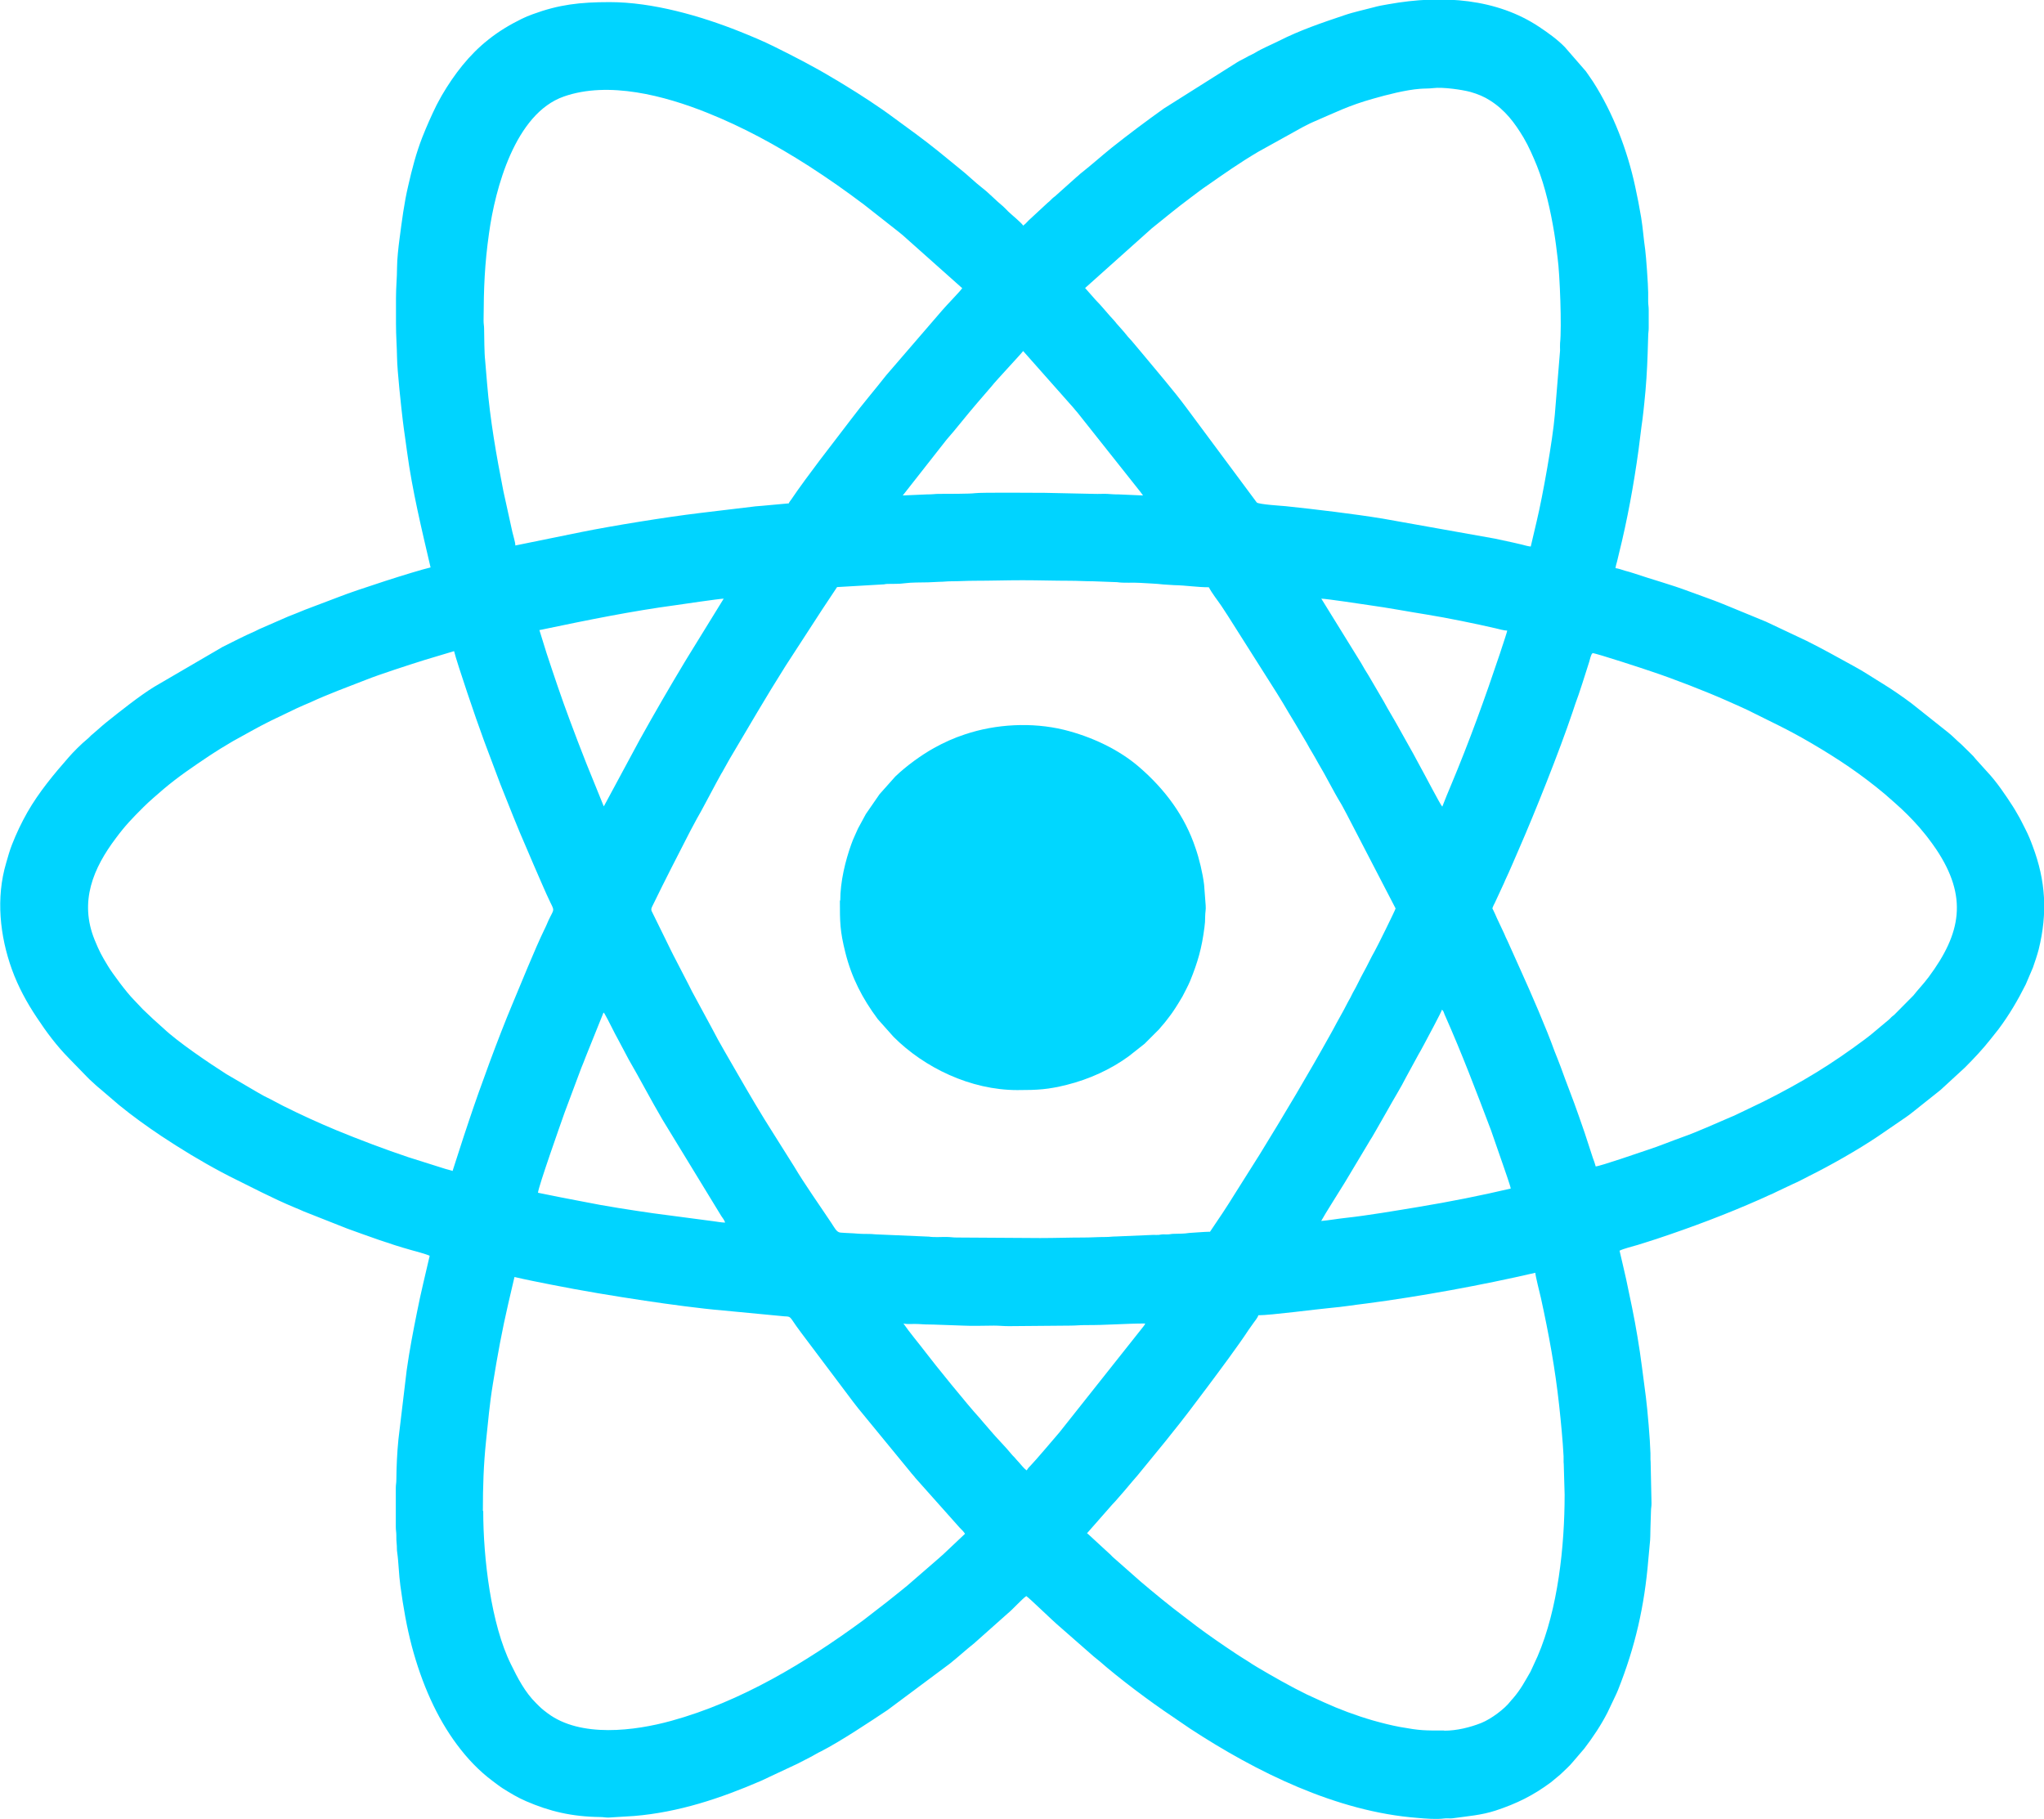 <?xml version="1.0" encoding="UTF-8"?>
<!DOCTYPE svg PUBLIC "-//W3C//DTD SVG 1.1//EN" "http://www.w3.org/Graphics/SVG/1.1/DTD/svg11.dtd">
<!-- Creator: CorelDRAW 2020 (64 Bit) -->
<svg xmlns="http://www.w3.org/2000/svg" xml:space="preserve" width="32.813mm" height="29.203mm" version="1.1" style="shape-rendering:geometricPrecision; text-rendering:geometricPrecision; image-rendering:optimizeQuality; fill-rule:evenodd; clip-rule:evenodd"
viewBox="0 0 116.45 103.64"
 xmlns:xlink="http://www.w3.org/1999/xlink"
 xmlns:xodm="http://www.corel.com/coreldraw/odm/2003">
 <defs>
  <style type="text/css">
   <![CDATA[
    .fil0 {fill:#00D4FF}
    .fil1 {fill:#00D7FF}
   ]]>
  </style>
 </defs>
 <g id="Camada_x0020_1">
  <g id="_1382920413888">
   <path class="fil0" d="M27.51 86.09c0,-1.42 0.04,-2.63 0.18,-3.98 0.13,-1.19 0.19,-2.04 0.39,-3.26 0.26,-1.61 0.52,-3.04 0.88,-4.59 0.12,-0.52 0.23,-1 0.35,-1.5 0.68,0.16 1.36,0.29 2.06,0.43 1.76,0.35 3.57,0.65 5.37,0.92 1.33,0.2 3.16,0.45 4.48,0.56l3.46 0.33c0.38,0.02 0.29,-0.01 0.69,0.56 0.09,0.13 0.17,0.24 0.27,0.37l2.97 3.95c0.1,0.13 0.18,0.23 0.28,0.36l2.97 3.62c0.06,0.07 0.08,0.11 0.15,0.18 0.07,0.07 0.08,0.1 0.14,0.17l2.53 2.84c0.13,0.13 0.19,0.18 0.3,0.34l-1.25 1.18c-0.09,0.09 -0.16,0.13 -0.26,0.23l-1.43 1.24c-0.39,0.36 -1.05,0.86 -1.49,1.22l-1.37 1.06c-3.28,2.41 -6.97,4.64 -10.94,5.73 -2.07,0.57 -5.17,0.98 -7.05,-0.44 -0.32,-0.24 -0.37,-0.29 -0.65,-0.57 -0.63,-0.62 -1.05,-1.43 -1.43,-2.21 -1.13,-2.27 -1.58,-6.03 -1.58,-8.74zm54.77 12.51c-1.13,0 -1.34,0.01 -2.51,-0.2 -0.54,-0.1 -1.04,-0.23 -1.54,-0.37 -1,-0.29 -1.93,-0.64 -2.81,-1.04l-0.98 -0.45c-0.85,-0.41 -2.01,-1.07 -2.8,-1.54 -0.22,-0.13 -0.39,-0.24 -0.6,-0.38 -0.21,-0.13 -0.39,-0.24 -0.6,-0.38 -0.74,-0.49 -1.54,-1.04 -2.25,-1.57l-0.81 -0.62c-0.75,-0.56 -1.68,-1.33 -2.4,-1.94l-1.53 -1.35c-0.1,-0.08 -0.15,-0.16 -0.25,-0.24l-1.14 -1.05c-0.06,-0.05 -0.07,-0.07 -0.13,-0.11l1.45 -1.65c0.07,-0.07 0.1,-0.1 0.16,-0.17l0.48 -0.55c0.07,-0.08 0.1,-0.12 0.17,-0.2l0.32 -0.38c0.11,-0.13 0.2,-0.23 0.31,-0.36l1.57 -1.92c0.11,-0.14 0.2,-0.25 0.31,-0.39 0.67,-0.82 1.45,-1.86 2.1,-2.73 0.65,-0.87 1.77,-2.37 2.33,-3.23l0.29 -0.41c0.07,-0.1 0.24,-0.3 0.27,-0.43 0.71,0 3.26,-0.34 4.13,-0.42 0.69,-0.06 1.34,-0.17 2.02,-0.25 3.06,-0.4 6.61,-1.05 9.63,-1.75 0,0.15 0.26,1.18 0.32,1.44 0.45,2.05 0.81,4.02 1.04,6.13 0.1,0.93 0.2,1.95 0.25,2.88 0.01,0.15 -0.01,0.3 0.01,0.45l0.05 1.74c0,2.95 -0.38,6.51 -1.54,9.21l-0.4 0.87c-0.33,0.57 -0.56,1.02 -1.01,1.54 -0.06,0.07 -0.09,0.09 -0.14,0.16 -0.33,0.43 -1.09,1 -1.66,1.23 -0.63,0.25 -1.39,0.44 -2.11,0.44zm-17.03 -23.2c-0.03,0.1 -0.13,0.2 -0.18,0.27l-4.71 5.94c-0.2,0.23 -1.39,1.64 -1.65,1.9 -0.11,0.11 -0.14,0.14 -0.22,0.27 -0.17,-0.12 -0.31,-0.32 -0.46,-0.48 -0.1,-0.1 -0.14,-0.16 -0.23,-0.26 -0.1,-0.1 -0.14,-0.14 -0.23,-0.25 -0.19,-0.25 -0.84,-0.91 -1.12,-1.25l-0.56 -0.65c-0.05,-0.06 -0.05,-0.07 -0.11,-0.13 -0.62,-0.67 -2.55,-3.05 -3.04,-3.7 -0.37,-0.49 -0.93,-1.15 -1.27,-1.65 0.26,0.06 0.55,0.01 0.85,0.03 0.27,0.02 0.54,0.03 0.85,0.03l1.7 0.06c0.55,0.03 1.2,0 1.76,-0 0.29,-0 0.53,0.03 0.85,0.03l3.49 -0.03c0.32,0 0.56,-0.03 0.85,-0.03 1.18,0.01 2.27,-0.09 3.43,-0.09zm0 0l0 0zm-30.85 -17.7c0.03,0.04 0.01,0.01 0.05,0.07 0.18,0.3 0.59,1.16 0.76,1.45l0.61 1.15c0.65,1.12 1.24,2.26 1.92,3.42l3.35 5.49c0.07,0.1 0.2,0.27 0.22,0.38 -0.2,0 -0.5,-0.06 -0.68,-0.08l-3.41 -0.45c-1.25,-0.18 -2.76,-0.41 -3.98,-0.66 -0.42,-0.08 -0.86,-0.17 -1.3,-0.25l-1.29 -0.26c0.01,-0.31 1.28,-3.9 1.52,-4.58l0.95 -2.54c0.09,-0.23 0.17,-0.4 0.25,-0.63l1.01 -2.51zm40.87 11.87c0.19,-0.36 1.07,-1.74 1.35,-2.2l1.33 -2.22c0.07,-0.13 0.14,-0.23 0.22,-0.36 0.08,-0.14 0.14,-0.25 0.22,-0.38l0.64 -1.12c0.3,-0.55 0.82,-1.39 1.07,-1.9l0.73 -1.34c0.04,-0.08 0.07,-0.11 0.11,-0.19l0.2 -0.37c0.18,-0.34 0.98,-1.82 1.01,-1.96 0.1,0.07 0.1,0.16 0.15,0.27 0.99,2.23 1.79,4.34 2.65,6.61l0.68 1.96c0.08,0.24 0.42,1.19 0.44,1.35 -1.7,0.4 -3.46,0.75 -5.27,1.05 -1.21,0.2 -2.91,0.49 -4.12,0.62 -0.47,0.05 -0.96,0.14 -1.43,0.18zm-49.46 -2.85c-0.29,-0.07 -0.57,-0.16 -0.85,-0.25l-1.71 -0.54c-1.31,-0.44 -2.82,-1.01 -4.08,-1.53 -1.06,-0.44 -2.06,-0.9 -3.06,-1.4l-0.74 -0.39c-0.13,-0.07 -0.24,-0.11 -0.36,-0.18 -0.13,-0.08 -0.24,-0.13 -0.37,-0.21l-1.76 -1.03c-0.97,-0.62 -2.75,-1.82 -3.57,-2.6 -0.1,-0.1 -0.18,-0.15 -0.29,-0.26l-0.3 -0.27c-0.2,-0.2 -0.38,-0.35 -0.58,-0.55 -0.19,-0.19 -0.34,-0.37 -0.53,-0.56 -0.39,-0.39 -1.21,-1.49 -1.46,-1.91 -0.36,-0.59 -0.49,-0.83 -0.76,-1.49 -0.89,-2.19 -0.07,-4.09 1.2,-5.78 0.55,-0.74 0.91,-1.11 1.57,-1.77 0.36,-0.36 0.79,-0.72 1.17,-1.05 0.83,-0.7 1.66,-1.26 2.57,-1.87 0.22,-0.15 0.44,-0.28 0.67,-0.43l0.7 -0.42c0.74,-0.4 1.36,-0.77 2.15,-1.16l1.5 -0.72c0.25,-0.12 0.51,-0.22 0.78,-0.34 0.51,-0.24 1.04,-0.45 1.56,-0.66l1.6 -0.62c0.75,-0.3 2.45,-0.85 3.31,-1.12l1.7 -0.51c0.15,0.64 1.33,4.1 1.59,4.78 0.06,0.16 0.11,0.32 0.17,0.47l0.88 2.34c0.46,1.15 0.99,2.51 1.49,3.64 0.13,0.3 0.25,0.59 0.38,0.89 0.26,0.59 0.72,1.68 0.98,2.21 0.29,0.57 0.16,0.33 -0.25,1.33 -0.03,0.08 -0.06,0.12 -0.1,0.21 -0.54,1.11 -1.37,3.18 -1.83,4.27 -0.77,1.83 -1.83,4.72 -2.44,6.55 -0.11,0.33 -0.21,0.62 -0.32,0.96l-0.63 1.95zm43.11 3.46c-0.21,0 -0.35,0.02 -0.58,0.03l-0.59 0.04c-0.3,0.05 -0.58,0.04 -0.86,0.05 -0.16,0 -0.17,0.02 -0.3,0.03 -0.1,0.01 -0.21,-0 -0.3,-0 -0.15,0 -0.14,0.02 -0.27,0.03 -0.1,0.01 -0.21,-0 -0.3,-0l-2.12 0.09c-0.25,-0 -0.36,0.03 -0.61,0.03 -0.46,-0 -0.81,0.03 -1.24,0.03 -0.85,0 -1.62,0.03 -2.49,0.03l-4.77 -0.03c-0.22,0 -0.34,-0.03 -0.52,-0.03 -0.34,-0.01 -0.72,0.03 -1.05,-0.02l-3.03 -0.13c-0.32,-0.04 -0.69,-0.01 -1.02,-0.04 -0.31,-0.03 -0.64,-0.03 -0.98,-0.06 -0.23,-0.01 -0.35,-0.29 -0.52,-0.54 -0.61,-0.92 -1.57,-2.28 -2.11,-3.2l-1.22 -1.94c-0.66,-1.03 -1.37,-2.24 -1.98,-3.3 -0.51,-0.9 -1.05,-1.78 -1.52,-2.7l-1.12 -2.07c-0.06,-0.11 -0.11,-0.22 -0.17,-0.34l-0.9 -1.74c-0.12,-0.25 -0.24,-0.47 -0.35,-0.71l-0.87 -1.77c-0.06,-0.14 0.01,-0.23 0.07,-0.36 0.69,-1.42 1.41,-2.82 2.13,-4.22l0.37 -0.69c0.28,-0.47 0.8,-1.49 1.12,-2.07l0.28 -0.51c0.04,-0.06 0.06,-0.09 0.1,-0.17l0.37 -0.66c1.05,-1.77 2.08,-3.55 3.18,-5.29l2.09 -3.22c0.28,-0.43 0.57,-0.85 0.85,-1.28l2.58 -0.15c0.15,-0 0.15,-0.03 0.3,-0.03 0.33,-0.01 0.66,0.01 0.99,-0.04 0.38,-0.05 0.88,-0.04 1.31,-0.05l0.64 -0.03c0.27,0 0.41,-0.03 0.67,-0.03 0.49,0 0.87,-0.03 1.34,-0.03 0.94,0 1.79,-0.03 2.73,-0.03 0.94,0 1.78,0.03 2.7,0.03 0.48,0 0.85,0.03 1.34,0.03l1.35 0.05c0.39,0.06 0.91,0.01 1.32,0.04 0.41,0.03 0.91,0.04 1.31,0.09l0.63 0.04c0.66,0.01 1.29,0.12 1.97,0.12 0.19,0.36 0.49,0.73 0.72,1.07 0.13,0.19 0.23,0.36 0.36,0.55l2.8 4.42c0.12,0.2 0.23,0.37 0.35,0.57 0.22,0.37 0.44,0.75 0.67,1.12l0.68 1.15c0.11,0.2 0.2,0.37 0.32,0.56 0.12,0.2 0.22,0.38 0.33,0.58 0.46,0.76 0.84,1.56 1.3,2.31 0.12,0.2 0.21,0.4 0.32,0.59l2.79 5.38c0,0.06 -1.07,2.23 -1.19,2.43 -0.22,0.38 -0.4,0.79 -0.62,1.18 -0.22,0.39 -0.4,0.81 -0.63,1.2 -0.05,0.09 -0.09,0.18 -0.14,0.28 -0.06,0.12 -0.11,0.18 -0.16,0.29 -0.25,0.5 -0.54,0.98 -0.8,1.48 -0.06,0.11 -0.1,0.18 -0.16,0.29 -1.29,2.32 -2.65,4.6 -4.04,6.86l-1.4 2.22c-0.46,0.75 -0.95,1.48 -1.44,2.2zm21.8 -32.97c0.2,0 3.09,0.95 3.34,1.04 1.24,0.41 3.1,1.13 4.36,1.69 0.14,0.06 0.25,0.11 0.38,0.17 0.11,0.05 0.26,0.11 0.38,0.17 0.13,0.06 0.24,0.11 0.37,0.17 1.39,0.7 2.24,1.07 3.64,1.89 1.52,0.89 2.84,1.77 4.2,2.91l0.58 0.51c0.49,0.43 0.95,0.89 1.38,1.38l0.25 0.3c0.09,0.11 0.16,0.19 0.24,0.3 0.17,0.23 0.32,0.42 0.47,0.65 1.81,2.71 1.43,4.78 -0.43,7.28 -0.33,0.44 -0.59,0.69 -0.87,1.05l-1.1 1.11c-0.07,0.06 -0.09,0.06 -0.15,0.12 -0.05,0.05 -0.08,0.09 -0.14,0.14l-1.04 0.87c-0.11,0.09 -0.19,0.15 -0.31,0.24 -1.94,1.45 -3.58,2.45 -5.81,3.57l-1.48 0.71c-0.12,0.06 -0.25,0.12 -0.38,0.17 -0.75,0.32 -1.97,0.87 -2.72,1.13 -0.65,0.23 -1.34,0.52 -2.02,0.74 -0.33,0.11 -2.7,0.93 -2.95,0.94 -0.04,-0.16 -0.1,-0.32 -0.16,-0.48l-0.47 -1.44c-0.11,-0.33 -0.21,-0.61 -0.33,-0.95 -0.32,-0.93 -0.71,-1.89 -1.03,-2.79 -0.12,-0.33 -0.24,-0.61 -0.36,-0.92 -0.45,-1.26 -1.34,-3.31 -1.88,-4.5l-0.79 -1.76c-0.07,-0.15 -0.14,-0.28 -0.2,-0.44l-0.41 -0.87c-0.07,-0.16 -0.12,-0.28 -0.2,-0.44 -0.06,-0.12 -0.07,-0.09 -0.03,-0.19 0.03,-0.09 0.07,-0.15 0.11,-0.23l0.5 -1.08c0.04,-0.08 0.06,-0.14 0.1,-0.23 0.28,-0.59 0.52,-1.18 0.78,-1.77 0.88,-2.01 2.3,-5.56 3.05,-7.79 0.06,-0.17 0.1,-0.31 0.16,-0.48 0.2,-0.51 0.6,-1.79 0.79,-2.39 0.03,-0.09 0.11,-0.48 0.19,-0.48zm-56.32 8.74l-0.99 -2.44c-0.33,-0.83 -0.64,-1.65 -0.95,-2.48 -0.48,-1.28 -0.89,-2.51 -1.32,-3.81l-0.41 -1.32c0.1,-0.01 0.19,-0.04 0.3,-0.06 2.44,-0.51 5,-1.03 7.47,-1.36 0.27,-0.04 2.51,-0.37 2.73,-0.37l-1.99 3.23c-0.08,0.13 -0.14,0.23 -0.22,0.36 -0.89,1.48 -1.73,2.93 -2.57,4.44l-2.02 3.75c-0.04,0.06 -0.01,0.02 -0.04,0.05zm40.87 -11.84c0.29,0 2.39,0.32 2.73,0.37 1.15,0.16 2.18,0.36 3.31,0.54 1.12,0.18 2.78,0.52 3.9,0.78 0.18,0.04 0.48,0.13 0.66,0.13 -0.05,0.21 -0.13,0.42 -0.2,0.65 -0.07,0.22 -0.14,0.41 -0.21,0.64 -0.85,2.54 -1.75,5.03 -2.79,7.51 -0.09,0.21 -0.16,0.39 -0.25,0.6l-0.25 0.63c-0.1,-0.08 -1.05,-1.92 -1.24,-2.25l-0.2 -0.37c-0.08,-0.15 -0.13,-0.25 -0.21,-0.39 -0.28,-0.51 -0.56,-0.99 -0.84,-1.5 -0.28,-0.51 -0.57,-0.97 -0.85,-1.49l-0.86 -1.47c-0.15,-0.24 -0.3,-0.48 -0.43,-0.72l-2.25 -3.64zm-23.83 -5.89l2.48 -3.16c0.54,-0.61 1.14,-1.39 1.71,-2.05l0.87 -1.01c0.22,-0.29 1.69,-1.85 1.79,-2l2.87 3.24c0.07,0.09 0.15,0.18 0.22,0.26l3.53 4.45c0.07,0.09 0.15,0.19 0.21,0.28l-1.37 -0.06c-0.39,0 -0.43,-0.02 -0.67,-0.03 -0.24,-0.01 -0.49,0.01 -0.73,0l-2.82 -0.06c-0.51,0 -3.64,-0.03 -3.99,0.02 -0.24,0.04 -1.67,0.04 -2.08,0.04 -0.2,0 -0.28,0.03 -0.67,0.03l-1.37 0.06zm10.38 -11.81l3.8 -3.4c0.8,-0.64 1.38,-1.13 2.24,-1.77 0.31,-0.23 0.6,-0.46 0.93,-0.68 1.02,-0.71 1.78,-1.25 2.89,-1.91l2.56 -1.42c0.19,-0.09 0.36,-0.19 0.55,-0.27 1.26,-0.54 2.05,-0.95 3.45,-1.34 0.77,-0.22 1.85,-0.5 2.66,-0.56 0.22,-0.02 0.53,-0.01 0.75,-0.04 0.54,-0.07 1.66,0.09 2.13,0.22 0.42,0.12 0.78,0.27 1.12,0.49 0.86,0.55 1.39,1.26 1.9,2.11 0.29,0.49 0.56,1.11 0.77,1.63 0.47,1.18 0.77,2.54 0.98,3.81 0.04,0.21 0.06,0.44 0.1,0.69 0.04,0.26 0.05,0.47 0.09,0.73 0.13,0.92 0.24,3.98 0.14,4.85 -0.01,0.12 -0,0.29 -0,0.42l-0.3 3.67c-0.12,1.44 -0.69,4.63 -1.03,6.05l-0.34 1.45c-0.13,-0.01 -0.36,-0.07 -0.5,-0.11 -0.19,-0.05 -0.33,-0.07 -0.52,-0.12 -0.35,-0.08 -0.7,-0.15 -1.02,-0.22l-6.39 -1.14c-1.65,-0.27 -3.83,-0.53 -5.54,-0.71 -0.22,-0.02 -1.52,-0.1 -1.64,-0.21l-4.01 -5.4c-0.73,-0.99 -1.73,-2.14 -2.52,-3.1l-0.58 -0.69c-0.1,-0.12 -0.21,-0.22 -0.3,-0.34 -0.19,-0.24 -0.38,-0.44 -0.58,-0.67 -0.06,-0.07 -0.07,-0.1 -0.14,-0.17 -0.29,-0.3 -0.76,-0.89 -1.05,-1.17l-0.6 -0.68zm-16.88 12.27l-1.53 0.14c-0.19,0.02 -0.34,0.02 -0.53,0.05 -0.65,0.08 -1.34,0.16 -2.01,0.24 -0.33,0.04 -0.66,0.08 -1,0.12 -1.92,0.23 -5,0.73 -6.78,1.09l-3.73 0.76c-0,-0.19 -0.13,-0.58 -0.17,-0.77l-0.51 -2.32c-0.4,-2.02 -0.76,-4.08 -0.93,-6.14l-0.11 -1.31c-0.05,-0.42 -0.05,-1.32 -0.06,-1.82 -0,-0.17 -0.03,-0.25 -0.03,-0.45 0.01,-1.9 0.06,-3.21 0.31,-4.98 0.35,-2.55 1.49,-6.82 4.26,-7.79 2.56,-0.9 5.76,-0.04 8.16,0.92 2.05,0.82 3.94,1.85 5.8,3.04 1.16,0.75 2.07,1.39 3.16,2.21l1.92 1.51c0.1,0.08 0.17,0.14 0.27,0.22l3.39 3.02c-0.11,0.17 -0.95,1.03 -1.14,1.26l-3.19 3.7c-0.65,0.83 -1.35,1.64 -2.01,2.52l-1.79 2.34c-0.44,0.58 -1.21,1.62 -1.61,2.22 -0.05,0.08 -0.12,0.14 -0.14,0.22zm13.36 -15.82c-0.12,-0.18 -0.65,-0.61 -0.86,-0.81 -0.1,-0.1 -0.19,-0.2 -0.29,-0.29 -0.42,-0.34 -0.78,-0.74 -1.21,-1.07 -0.38,-0.29 -0.82,-0.73 -1.23,-1.05l-1.25 -1.02c-0.42,-0.34 -0.84,-0.66 -1.27,-0.98l-1.31 -0.96c-0.79,-0.59 -1.9,-1.31 -2.74,-1.82 -0.25,-0.15 -0.45,-0.28 -0.7,-0.42 -1.08,-0.65 -2.19,-1.22 -3.32,-1.78 -0.64,-0.32 -1.32,-0.6 -1.99,-0.87 -2.21,-0.88 -4.94,-1.67 -7.4,-1.67 -1.69,0 -2.89,0.14 -4.38,0.69 -0.22,0.08 -0.42,0.16 -0.62,0.26 -0.69,0.34 -1.31,0.71 -1.91,1.19 -1.09,0.86 -1.94,1.97 -2.64,3.16 -0.11,0.19 -0.2,0.37 -0.31,0.57 -0.3,0.61 -0.56,1.2 -0.81,1.83 -0.35,0.9 -0.59,1.82 -0.8,2.75 -0.24,1.01 -0.36,2 -0.5,3.05 -0.06,0.45 -0.14,1.17 -0.14,1.62 -0,0.57 -0.06,1.12 -0.06,1.73l0 1.49c0,0.67 0.05,1.27 0.06,1.91 0.01,0.77 0.24,2.85 0.33,3.61 0.07,0.59 0.17,1.19 0.24,1.76 0.3,2.22 0.83,4.4 1.34,6.59 -0.97,0.23 -4.26,1.3 -5.17,1.66l-1.98 0.75c-0.34,0.14 -0.63,0.26 -0.97,0.39l-1.65 0.72c-0.09,0.04 -0.15,0.08 -0.24,0.12 -0.63,0.27 -1.23,0.59 -1.84,0.89l-3.89 2.27c-0.82,0.5 -1.99,1.43 -2.75,2.04 -0.08,0.07 -0.1,0.08 -0.18,0.15l-0.55 0.48c-0.15,0.11 -0.22,0.22 -0.35,0.32 -0.31,0.25 -0.79,0.73 -1.04,1.02 -0.86,0.98 -1.7,1.99 -2.36,3.14 -0.34,0.6 -0.63,1.21 -0.88,1.85 -0.13,0.33 -0.23,0.69 -0.33,1.04 -0.59,1.99 -0.36,4.16 0.33,6.07 0.35,0.97 0.85,1.89 1.42,2.74 0.54,0.82 1.13,1.61 1.82,2.31l1.02 1.05c0.06,0.06 0.1,0.1 0.17,0.17l0.36 0.33c0.08,0.08 0.12,0.1 0.2,0.17l1.11 0.95c0.77,0.63 1.58,1.21 2.4,1.76 1.12,0.74 2.23,1.42 3.45,2.07l0.44 0.23c1.24,0.61 2.46,1.26 3.74,1.79 0.17,0.07 0.32,0.13 0.49,0.21l2.48 0.98c1.19,0.43 2.41,0.88 3.63,1.22 0.22,0.06 0.89,0.24 1.07,0.33 -0.24,1.05 -0.51,2.12 -0.72,3.2 -0.22,1.09 -0.43,2.18 -0.59,3.32l-0.47 3.93c-0.08,0.8 -0.11,1.53 -0.12,2.33 -0,0.18 -0.03,0.25 -0.03,0.45l-0 2.22c-0,0.21 0.03,0.28 0.03,0.48 -0,0.19 0,0.34 0.02,0.49 0.02,0.16 0,0.32 0.03,0.49 0.08,0.54 0.09,1.24 0.18,1.89 0.17,1.25 0.36,2.33 0.65,3.44 0.57,2.14 1.42,4.07 2.58,5.62 0.58,0.78 1.25,1.49 2.03,2.07 0.1,0.08 0.18,0.13 0.28,0.21 0.11,0.08 0.19,0.14 0.3,0.21 0.43,0.27 0.86,0.53 1.33,0.73 1.32,0.57 2.58,0.88 4.23,0.9 0.18,0 0.25,0.03 0.45,0.03l1.46 -0.09c2.55,-0.21 4.94,-1.01 7.23,-2l2.09 -0.98c0.24,-0.12 0.44,-0.23 0.68,-0.35 0.24,-0.12 0.43,-0.25 0.67,-0.36 1.09,-0.56 2.73,-1.65 3.78,-2.35l3.53 -2.63c0.47,-0.37 0.92,-0.79 1.39,-1.16l1.91 -1.7c0.29,-0.23 0.83,-0.84 1.07,-1 0.21,0.14 1.47,1.38 1.9,1.74l1.94 1.7c0.11,0.1 0.21,0.16 0.32,0.26 1.14,1 2.9,2.32 4.16,3.16l1.01 0.69c3.76,2.46 8.34,4.74 12.97,5.09 0.46,0.04 1.06,0.09 1.52,0.03 0.15,-0.02 0.32,0.01 0.47,-0.01 0.85,-0.12 1.62,-0.17 2.45,-0.44 1.21,-0.4 2.14,-0.86 3.15,-1.61l0.53 -0.44c0.24,-0.24 0.5,-0.45 0.71,-0.71l0.66 -0.77c0.49,-0.64 0.95,-1.33 1.32,-2.05l0.47 -0.99c0.05,-0.12 0.09,-0.18 0.14,-0.32 0.97,-2.44 1.5,-4.75 1.72,-7.42l0.08 -0.87c0.04,-0.3 0.03,-0.62 0.04,-0.93l0.03 -0.94c0,-0.19 0.03,-0.25 0.03,-0.45l-0.05 -2.38c-0.02,-0.16 -0,-0.32 -0.01,-0.48 -0.02,-0.77 -0.17,-2.5 -0.26,-3.2 -0.16,-1.17 -0.28,-2.28 -0.48,-3.44 -0.18,-1.1 -0.42,-2.22 -0.65,-3.3 -0.12,-0.55 -0.25,-1.07 -0.37,-1.6 0.24,-0.12 0.77,-0.25 1.04,-0.33l1.04 -0.33c2.02,-0.67 4.01,-1.42 5.93,-2.27 0.17,-0.07 0.3,-0.14 0.46,-0.21 0.15,-0.06 0.33,-0.14 0.48,-0.22l0.93 -0.44c0.31,-0.13 0.61,-0.3 0.91,-0.45 1.23,-0.61 2.81,-1.51 3.91,-2.25l1.62 -1.11c0.15,-0.1 0.26,-0.19 0.4,-0.3l1.52 -1.21c0.08,-0.07 0.1,-0.08 0.18,-0.16l1.25 -1.15c0.51,-0.51 1.01,-1.04 1.46,-1.61l0.46 -0.58c0.6,-0.8 1.1,-1.65 1.55,-2.55l0.41 -0.96c0.12,-0.35 0.23,-0.66 0.33,-1.04 0.51,-2.07 0.4,-3.91 -0.34,-5.87 -0.12,-0.33 -0.25,-0.65 -0.41,-0.96 -0.16,-0.31 -0.3,-0.61 -0.47,-0.89 -0.08,-0.14 -0.16,-0.28 -0.25,-0.42 -0.42,-0.65 -0.93,-1.41 -1.46,-1.97l-0.65 -0.72c-0.07,-0.08 -0.08,-0.1 -0.15,-0.18 -0.06,-0.06 -0.1,-0.1 -0.17,-0.17l-0.52 -0.51c-0.24,-0.2 -0.47,-0.45 -0.72,-0.65l-2.1 -1.67c-0.52,-0.39 -1.07,-0.77 -1.62,-1.11 -0.58,-0.35 -1.1,-0.71 -1.7,-1.03 -0.95,-0.52 -1.69,-0.94 -2.67,-1.43l-2.31 -1.09 -2.43 -1c-0.66,-0.27 -1.33,-0.49 -1.99,-0.74 -1.01,-0.38 -2.06,-0.66 -3.09,-1.01 -0.16,-0.05 -0.34,-0.11 -0.51,-0.15 -0.13,-0.04 -0.42,-0.14 -0.55,-0.15 0.01,-0.12 0.06,-0.28 0.09,-0.39 0.03,-0.14 0.06,-0.27 0.1,-0.42 0.48,-1.92 0.85,-3.95 1.12,-5.92 0.08,-0.58 0.14,-1.17 0.23,-1.78 0.04,-0.31 0.07,-0.62 0.1,-0.9 0.1,-0.93 0.16,-1.88 0.19,-2.82l0.03 -0.97c-0,-0.21 0.03,-0.28 0.03,-0.48l-0 -1.03c0,-0.21 -0.03,-0.29 -0.03,-0.48 -0,-0.17 0,-0.35 0,-0.52 0,-0.4 -0.12,-2.09 -0.17,-2.44 -0.09,-0.61 -0.13,-1.22 -0.23,-1.83 -0.1,-0.59 -0.21,-1.17 -0.34,-1.76 -0.45,-2.09 -1.26,-4.19 -2.39,-5.96 -0.14,-0.22 -0.28,-0.4 -0.42,-0.61l-1.2 -1.38c-0.43,-0.44 -0.95,-0.81 -1.46,-1.15 -2.4,-1.6 -5.47,-1.85 -8.59,-1.29 -0.3,0.05 -0.58,0.1 -0.86,0.18 -0.27,0.07 -0.56,0.14 -0.83,0.21 -0.27,0.07 -0.54,0.14 -0.8,0.23 -1.28,0.43 -2.55,0.86 -3.75,1.47 -0.46,0.23 -0.94,0.42 -1.38,0.69 -0.12,0.07 -0.22,0.11 -0.34,0.17 -0.13,0.07 -0.2,0.12 -0.33,0.18 -0.13,0.06 -0.21,0.11 -0.33,0.18l-4.17 2.63c-1.01,0.72 -2.01,1.47 -2.98,2.24 -0.57,0.46 -1.15,0.98 -1.71,1.42 -0.12,0.09 -0.16,0.15 -0.28,0.24l-1.23 1.1c-0.07,0.06 -0.09,0.06 -0.15,0.12 -0.1,0.09 -0.16,0.17 -0.27,0.25l-1.09 1.01c-0.1,0.1 -0.17,0.19 -0.28,0.27z"/>
   <path class="fil1" d="M47.85 51.3c0,1.25 0,1.73 0.31,2.97 0.36,1.44 0.97,2.62 1.85,3.8l0.9 1.01c1.75,1.75 4.38,3.03 7.05,3.03 1.15,0 1.74,-0.03 2.82,-0.3 1.25,-0.31 2.51,-0.88 3.53,-1.63l0.9 -0.71 0.82 -0.82c0.1,-0.12 0.19,-0.23 0.29,-0.34 0.1,-0.12 0.18,-0.23 0.28,-0.36 0.1,-0.13 0.19,-0.25 0.28,-0.39 0.09,-0.14 0.16,-0.24 0.25,-0.39 0.08,-0.14 0.16,-0.26 0.24,-0.4 0.14,-0.27 0.32,-0.61 0.43,-0.87 0.44,-1.08 0.67,-1.88 0.82,-3.07 0.03,-0.21 0.04,-0.38 0.04,-0.6 -0,-0.24 0.05,-0.41 0.03,-0.63l-0.09 -1.19c-0.08,-0.66 -0.28,-1.49 -0.49,-2.09 -0.61,-1.83 -1.73,-3.33 -3.18,-4.59 -1.19,-1.04 -2.78,-1.77 -4.32,-2.15 -1.82,-0.44 -3.87,-0.33 -5.63,0.26 -0.64,0.21 -1.19,0.46 -1.77,0.78 -0.75,0.42 -1.57,1.02 -2.2,1.62l-0.9 1.01 -0.78 1.13 -0.45 0.83c-0.13,0.31 -0.27,0.57 -0.38,0.89 -0.34,0.95 -0.63,2.13 -0.63,3.22z"/>
  </g>
 </g>
</svg>
